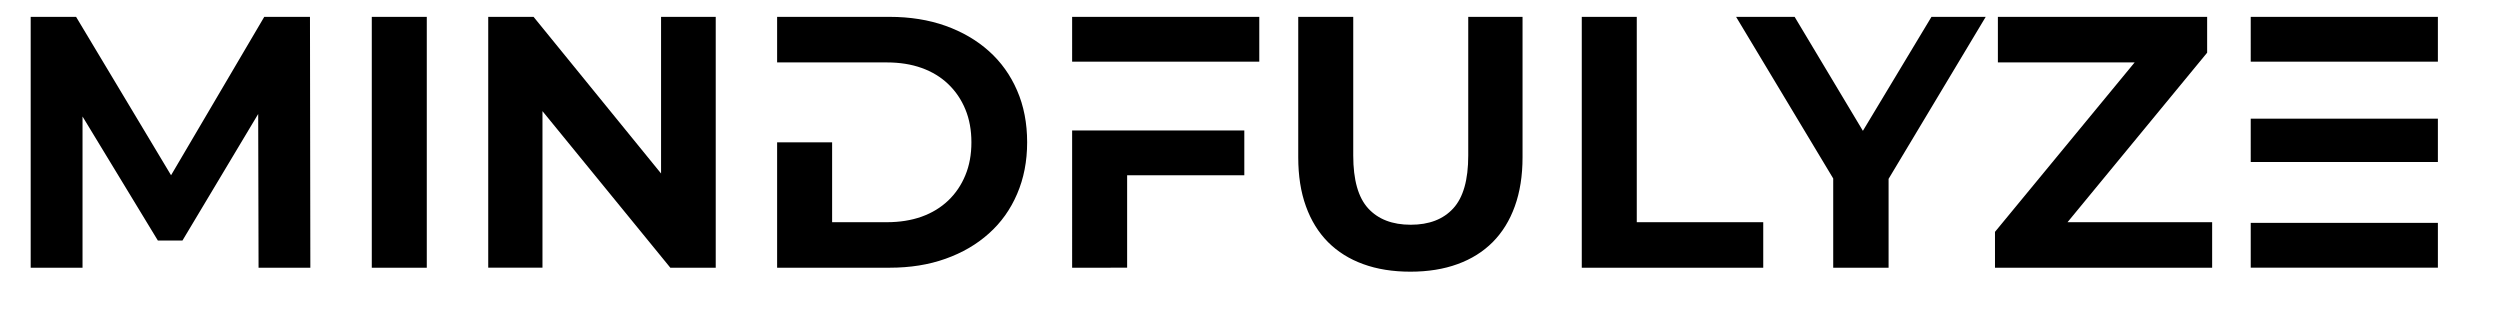 <svg xmlns="http://www.w3.org/2000/svg" width="180" height="24" viewBox="0 0 182 24">
  <path d="M6.008 8.348v11.008H2.234V1.094h3.305L12.453 12.625l6.785-11.531h3.328l.027 18.262h-3.77l-.027-11.191-5.512 9.211h-1.793Zm25.062 11.008h-4.004V1.094h4.004ZM39.492 7.957v11.398h-3.949V1.094h3.301L48.125 12.496V1.094h3.98v18.262h-3.305Zm17.082 2.27h4.004v5.816h3.98c.934 0 1.781-.133 2.535-.402.754-.27 1.398-.664 1.938-1.176.535-.512.953-1.125 1.246-1.84.297-.711.441-1.512.441-2.398s-.145-1.688-.441-2.402c-.293-.711-.711-1.324-1.246-1.836-.539-.516-1.184-.906-1.938-1.176-.754-.27-1.602-.402-2.535-.402h-7.984V1.094h8.191c1.492 0 2.848.219 4.07.652 1.223.438 2.273 1.051 3.156 1.84.887.793 1.57 1.75 2.055 2.871.488 1.121.73 2.379.73 3.77 0 1.375-.242 2.625-.73 3.758-.484 1.129-1.168 2.09-2.055 2.879-.883.793-1.934 1.406-3.156 1.84-1.223.438-2.578.652-4.07.652h-8.191Zm21.477 9.129V9.363h12.535V12.625H82.055v6.73Zm0-15V1.094h13.625v3.262Zm24.625 15.289c-1.285 0-2.43-.184-3.434-.551-1.004-.363-1.859-.898-2.562-1.602-.699-.707-1.238-1.574-1.609-2.609-.375-1.035-.559-2.223-.559-3.562V1.094h4.004v10.098c0 1.773.363 3.055 1.09 3.848.73.793 1.762 1.188 3.094 1.188 1.336 0 2.367-.395 3.094-1.188.73-.793 1.094-2.074 1.094-3.848V1.094h3.953v10.227c0 1.34-.188 2.527-.562 3.562-.371 1.035-.91 1.902-1.609 2.609-.703.703-1.555 1.238-2.562 1.602-1.004.367-2.148.551-3.43.551Zm25.688-.289h-13.211V1.094h4.004v14.949h9.207Zm9.125-6.469v6.469h-4.031v-6.496l-7.07-11.766h4.262l4.969 8.297 4.992-8.297h3.949Zm23.555 3.156v3.312h-15.809V16.746l10.168-12.336h-9.957V1.094h15.234v2.609l-10.164 12.34Zm2.809-4.383V8.504h13.625v3.156Zm0-7.305V1.094h13.625v3.262Zm0 11.738v3.262h13.625v-3.262Zm0 0"/>
</svg>
